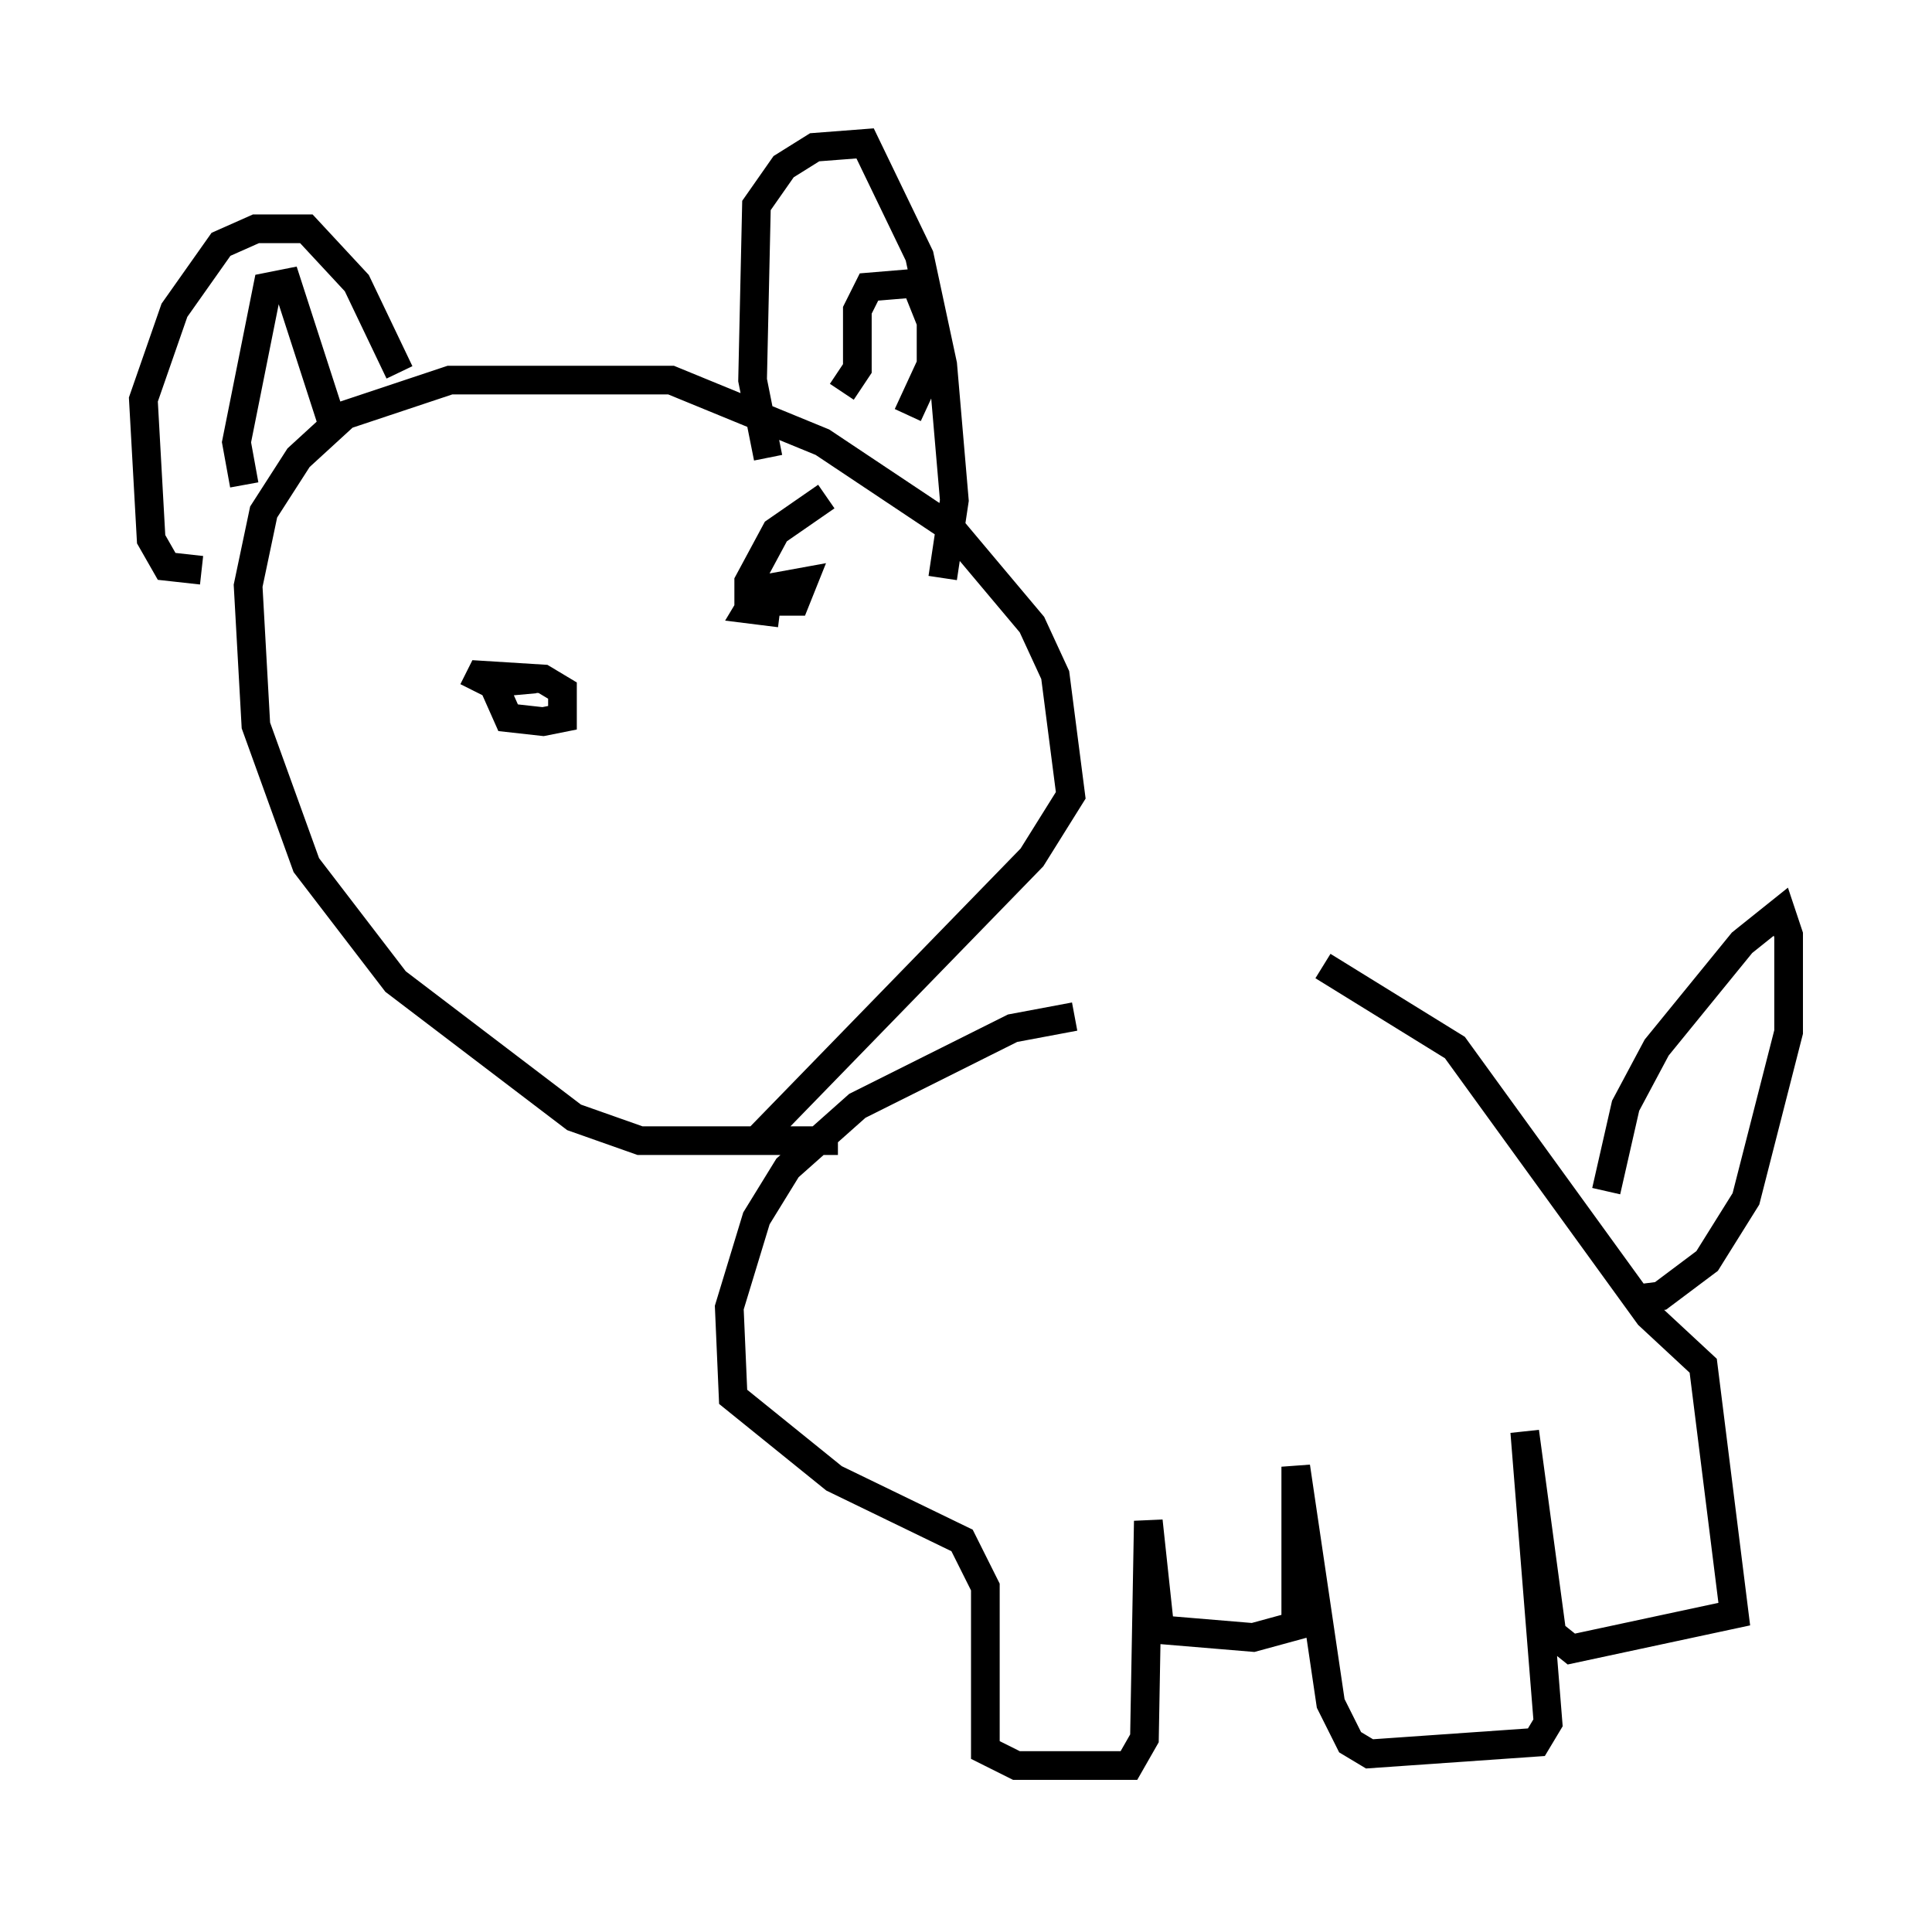 <?xml version="1.0" encoding="utf-8" ?>
<svg baseProfile="full" height="66.562" version="1.1" width="67.374" xmlns="http://www.w3.org/2000/svg" xmlns:ev="http://www.w3.org/2001/xml-events" xmlns:xlink="http://www.w3.org/1999/xlink"><defs /><rect fill="white" height="66.562" width="67.374" x="0" y="0" /><path d="M47.625, 35.582 m-10.149, -0.135 l-2.165, 0.406 -5.413, 2.706 l-2.436, 2.165 -1.083, 1.759 l-0.947, 3.112 0.135, 3.112 l3.518, 2.842 4.465, 2.165 l0.812, 1.624 0.0, 5.683 l1.083, 0.541 3.924, 0.0 l0.541, -0.947 0.135, -7.578 l0.406, 3.789 3.248, 0.271 l1.488, -0.406 0.0, -5.548 l1.218, 8.254 0.677, 1.353 l0.677, 0.406 5.819, -0.406 l0.406, -0.677 -0.812, -10.149 l0.947, 7.036 0.677, 0.541 l5.683, -1.218 -1.083, -8.66 l-1.894, -1.759 -6.766, -9.337 l-4.601, -2.842 m12.99, 7.578 l0.0, 0.0 m-3.112, 0.271 l0.677, -2.977 1.083, -2.03 l2.977, -3.654 1.353, -1.083 l0.271, 0.812 0.0, 3.383 l-1.488, 5.819 -1.353, 2.165 l-1.624, 1.218 -1.083, 0.135 m-27.605, -5.548 l-6.901, 0.0 -2.3, -0.812 l-6.225, -4.736 -3.112, -4.059 l-1.759, -4.871 -0.271, -4.871 l0.541, -2.571 1.218, -1.894 l1.624, -1.488 3.654, -1.218 l7.713, 0.0 5.277, 2.165 l4.465, 2.977 2.842, 3.383 l0.812, 1.759 0.541, 4.195 l-1.353, 2.165 -9.607, 9.878 m0.406, -23.816 l-0.541, -2.706 0.135, -6.089 l0.947, -1.353 1.083, -0.677 l1.759, -0.135 1.894, 3.924 l0.812, 3.789 0.406, 4.736 l-0.406, 2.706 m-25.845, -0.271 l-1.218, -0.135 -0.541, -0.947 l-0.271, -4.871 1.083, -3.112 l1.624, -2.3 1.218, -0.541 l1.759, 0.0 1.759, 1.894 l1.488, 3.112 m-5.413, 3.924 l-0.271, -1.488 1.083, -5.413 l0.677, -0.135 1.488, 4.601 l0.406, 0.271 m17.456, -1.083 l0.541, -0.812 0.0, -2.03 l0.406, -0.812 1.624, -0.135 l0.541, 1.353 0.0, 1.488 l-0.812, 1.759 m-12.99, 9.202 l-1.488, 0.135 0.541, 1.218 l1.218, 0.135 0.677, -0.135 l0.0, -0.947 -0.677, -0.406 l-2.165, -0.135 -0.271, 0.541 m12.314, -6.766 l-1.759, 1.218 -0.947, 1.759 l0.0, 0.677 1.624, 0.0 l0.271, -0.677 -1.488, 0.271 l-0.406, 0.677 1.083, 0.135 " fill="none" stroke="black" stroke-width="1" /></svg>